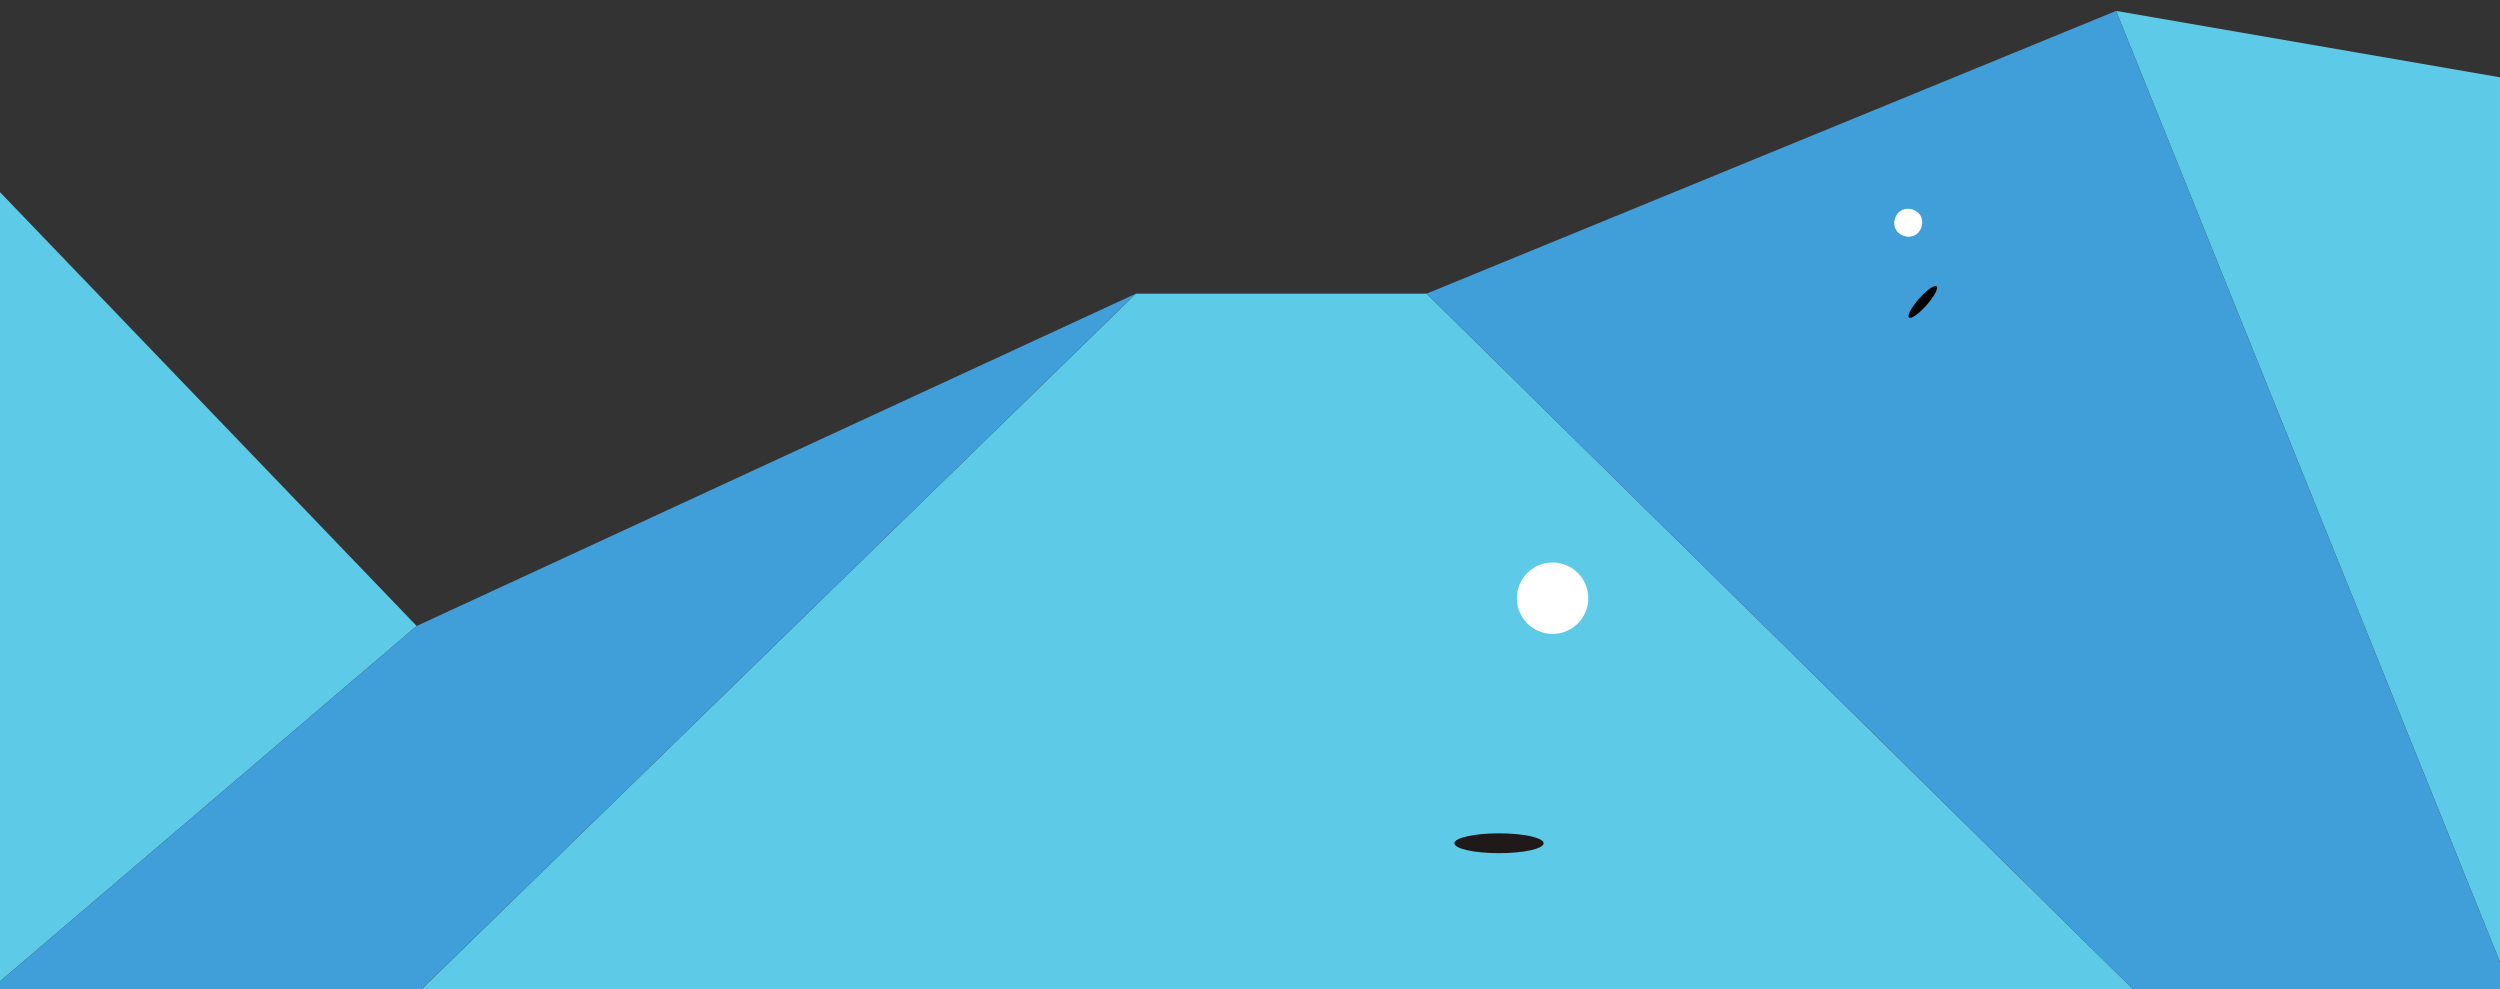<?xml version="1.0" encoding="utf-8"?>
<!-- Generator: Adobe Illustrator 19.1.0, SVG Export Plug-In . SVG Version: 6.00 Build 0)  -->
<!DOCTYPE svg PUBLIC "-//W3C//DTD SVG 1.1//EN" "http://www.w3.org/Graphics/SVG/1.1/DTD/svg11.dtd">
<svg version="1.1" id="Layer_1" xmlns="http://www.w3.org/2000/svg" xmlns:xlink="http://www.w3.org/1999/xlink" x="0px" y="0px"
	 viewBox="0 0 252 99.7" style="enable-background:new 0 0 252 99.7;" xml:space="preserve">
<rect x="0" y="0" width="252" height="99.7" fill="#333333" stroke="none"/>
<style type="text/css">
	.st0{fill:#5DCAE8;}
	.st1{fill:#409FD8;}
	.st2{fill:#FFFFFF;}
	.st3{fill:#1F191A;}
	.st4{fill:#010101;}
</style>
<g>
	<polygon class="st0" points="42,63.1 -1.7,17.6 -1.5,100.2 	"/>
	<polygon class="st0" points="213.3,1.1 253.3,100.2 253.2,8 	"/>
	<g>
		<polygon class="st0" points="42,100.2 114.5,29.6 143.8,29.6 215.5,100.2 		"/>
		<polyline class="st1" points="42,100.2 114.5,29.6 42,63.1 -1.5,100.2 42,100.2 		"/>
		<polygon class="st1" points="213.3,1.1 143.8,29.6 215.5,100.2 253.3,100.2 		"/>
	</g>
	<g>
		<ellipse class="st2" cx="156.5" cy="60.3" rx="3.6" ry="3.6"/>
		<ellipse class="st3" cx="151.1" cy="85" rx="4.5" ry="1"/>
	</g>
	<g>
		<path class="st2" d="M193.3,21.4c0.6,0.5,0.6,1.4,0.1,2c-0.5,0.6-1.4,0.6-2,0.1c-0.6-0.5-0.6-1.4-0.1-2
			C191.8,20.9,192.7,20.9,193.3,21.4z"/>
		
			<ellipse transform="matrix(0.663 -0.749 0.749 0.663 42.483 155.371)" class="st4" cx="193.8" cy="30.5" rx="2.1" ry="0.5"/>
	</g>
</g>
</svg>
